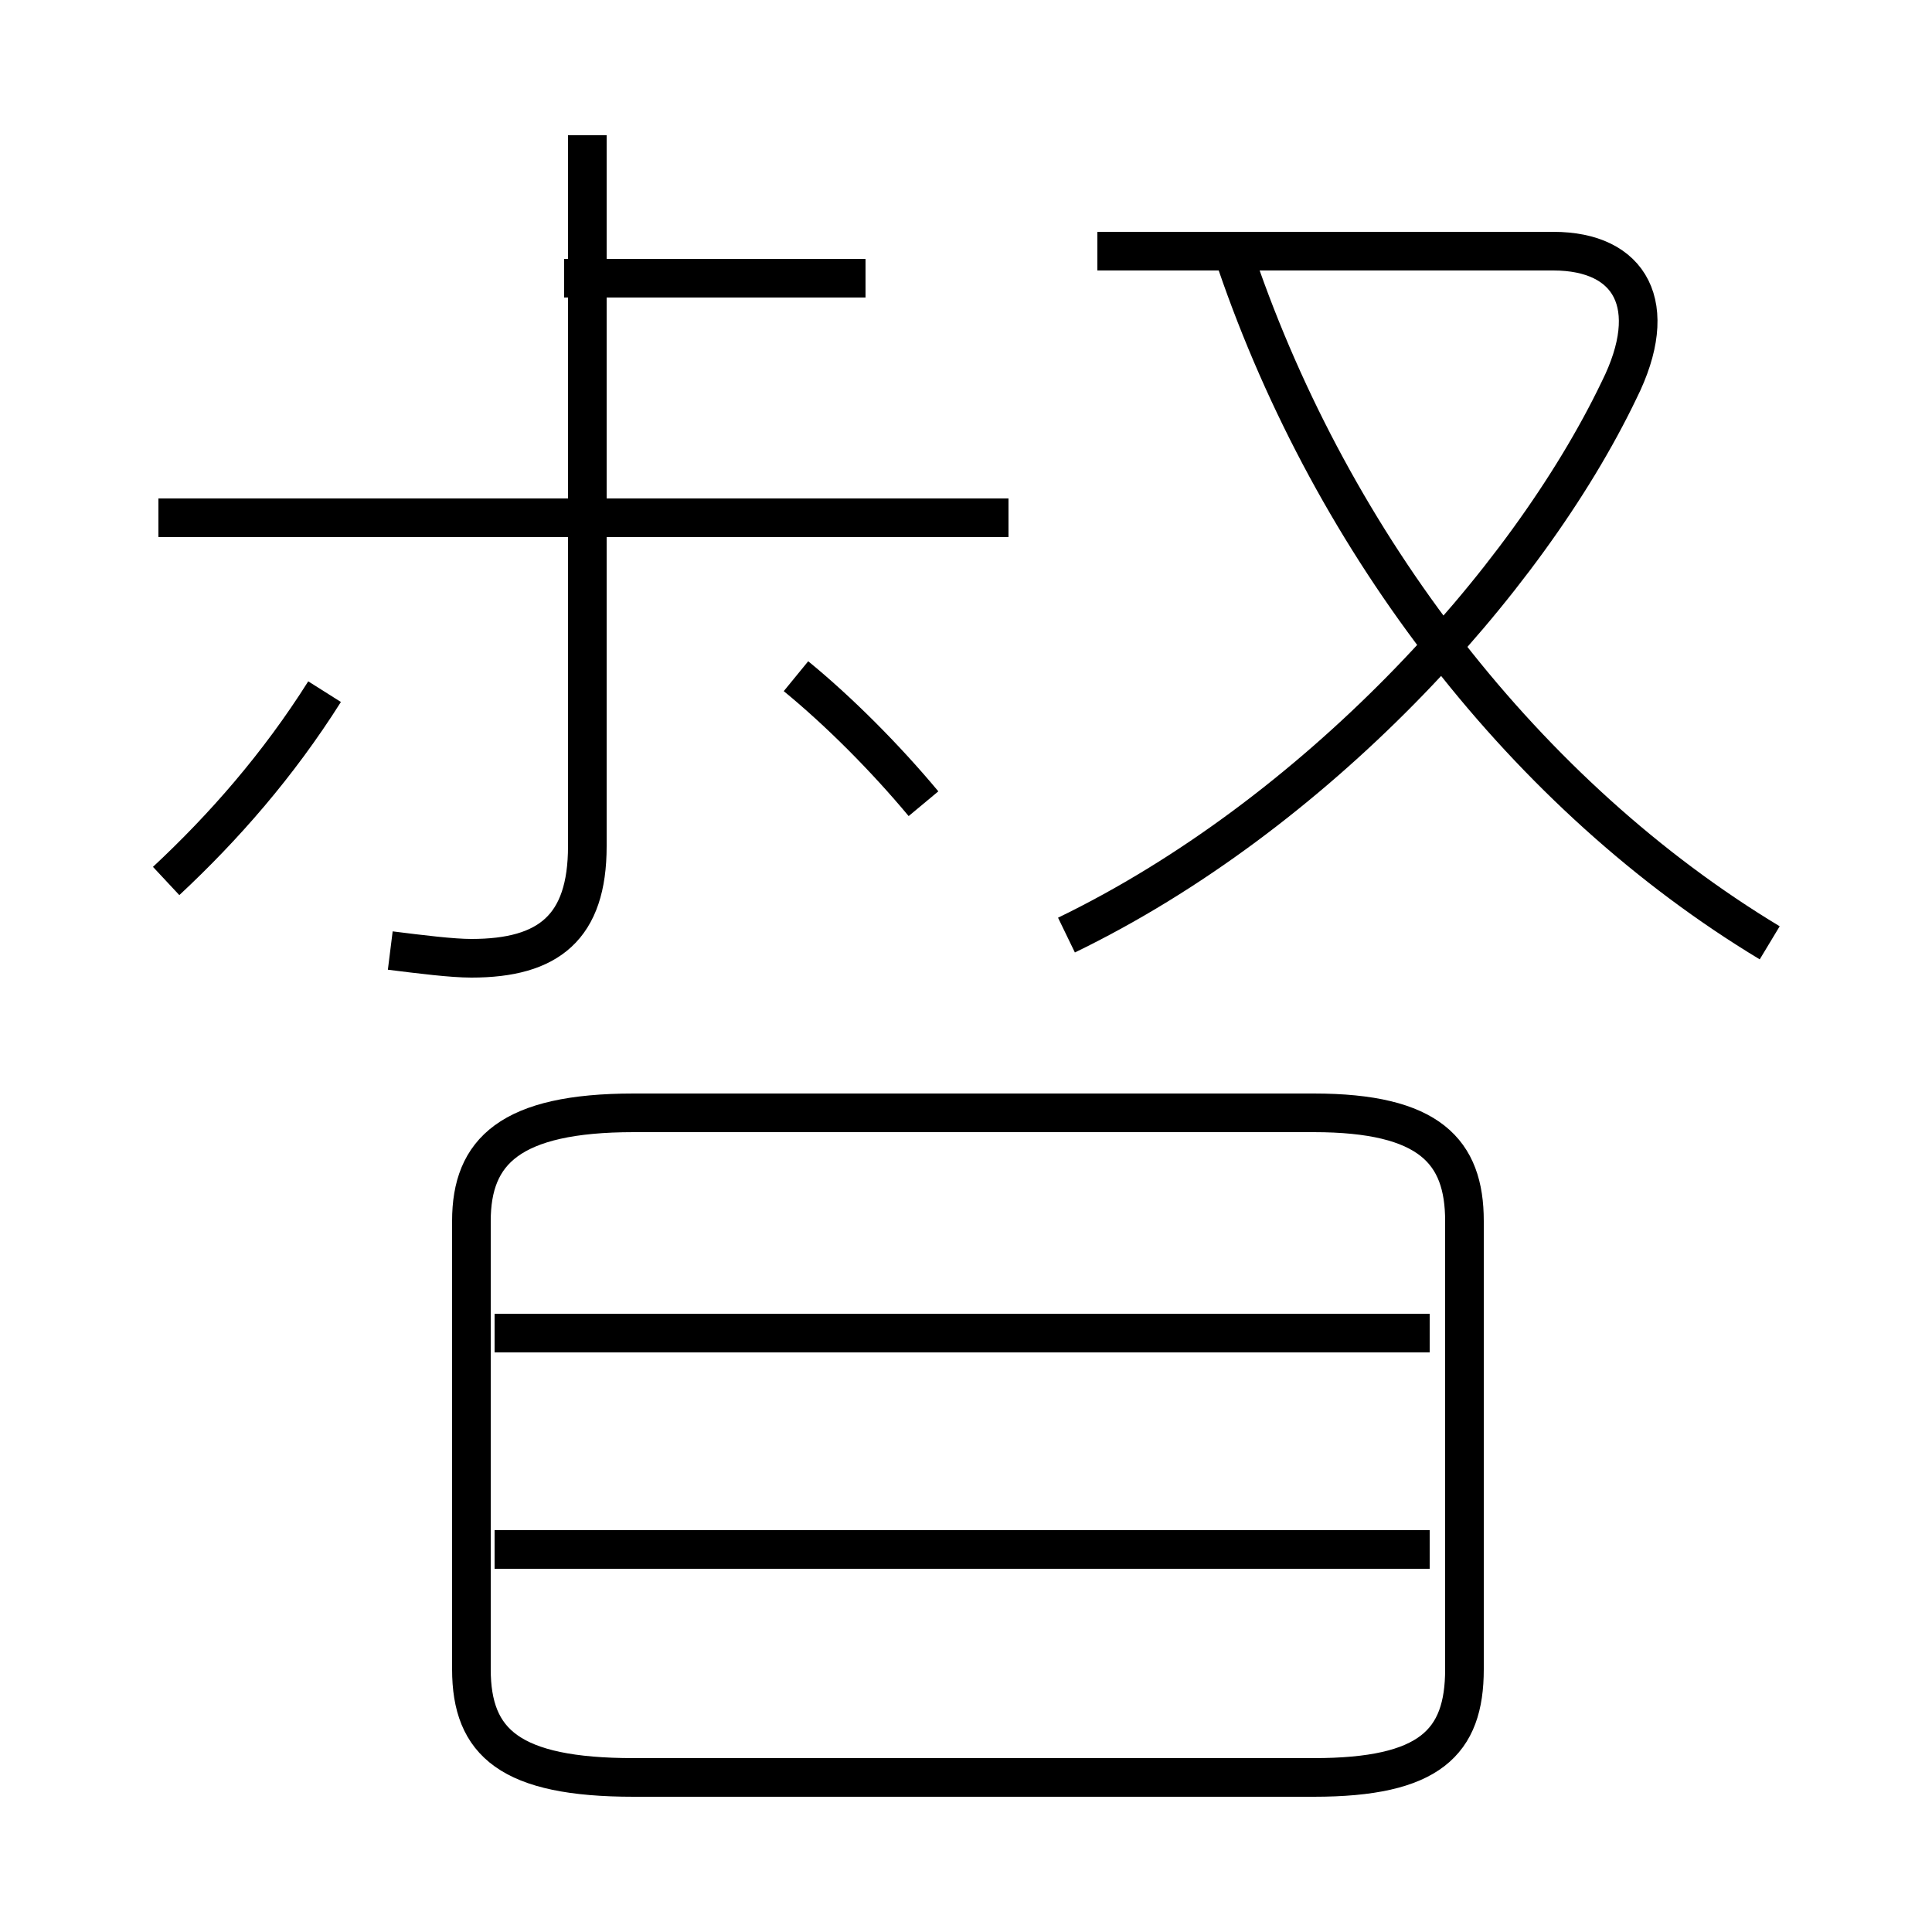 <?xml version='1.0' encoding='utf8'?>
<svg viewBox="0.0 -6.0 50.0 50.0" version="1.1" xmlns="http://www.w3.org/2000/svg">
<rect x="0.0" y="-6.0" width="50.0" height="50.0" fill="#808080" stroke="none"/>
<rect x="-1000" y="-1000" width="2000" height="2000" stroke="white" fill="white"/>
<g style="fill:white;stroke:#000000;  stroke-width:1">
<path d="M 16.4 2.0 L 34.0 2.0 C 37.0 2.0 37.9 1.1 37.9 -0.8 L 37.9 -12.4 C 37.9 -14.2 37.0 -15.2 34.0 -15.2 L 16.4 -15.2 C 13.2 -15.2 12.2 -14.2 12.2 -12.4 L 12.2 -0.8 C 12.2 1.1 13.2 2.0 16.4 2.0 Z M 4.3 -21.2 C 5.8 -22.6 7.2 -24.2 8.4 -26.1 M 37.0 -3.9 L 12.8 -3.9 M 37.0 -9.5 L 12.8 -9.5 M 10.1 -19.4 C 10.9 -19.3 11.7 -19.2 12.2 -19.2 C 14.2 -19.2 15.2 -20.0 15.2 -22.1 L 15.2 -40.5 M 26.1 -30.6 L 4.1 -30.6 M 23.9 -23.2 C 22.9 -24.4 21.7 -25.6 20.6 -26.5 M 22.4 -36.8 L 14.6 -36.8 M 27.6 -19.8 C 34.0 -22.9 39.5 -28.9 41.9 -33.9 C 43.0 -36.1 42.2 -37.5 40.2 -37.5 L 28.4 -37.5 M 45.8 -19.6 C 39.5 -23.4 34.5 -29.9 32.0 -37.2" transform="translate(0.0 38.0)" />
</g>
</svg>